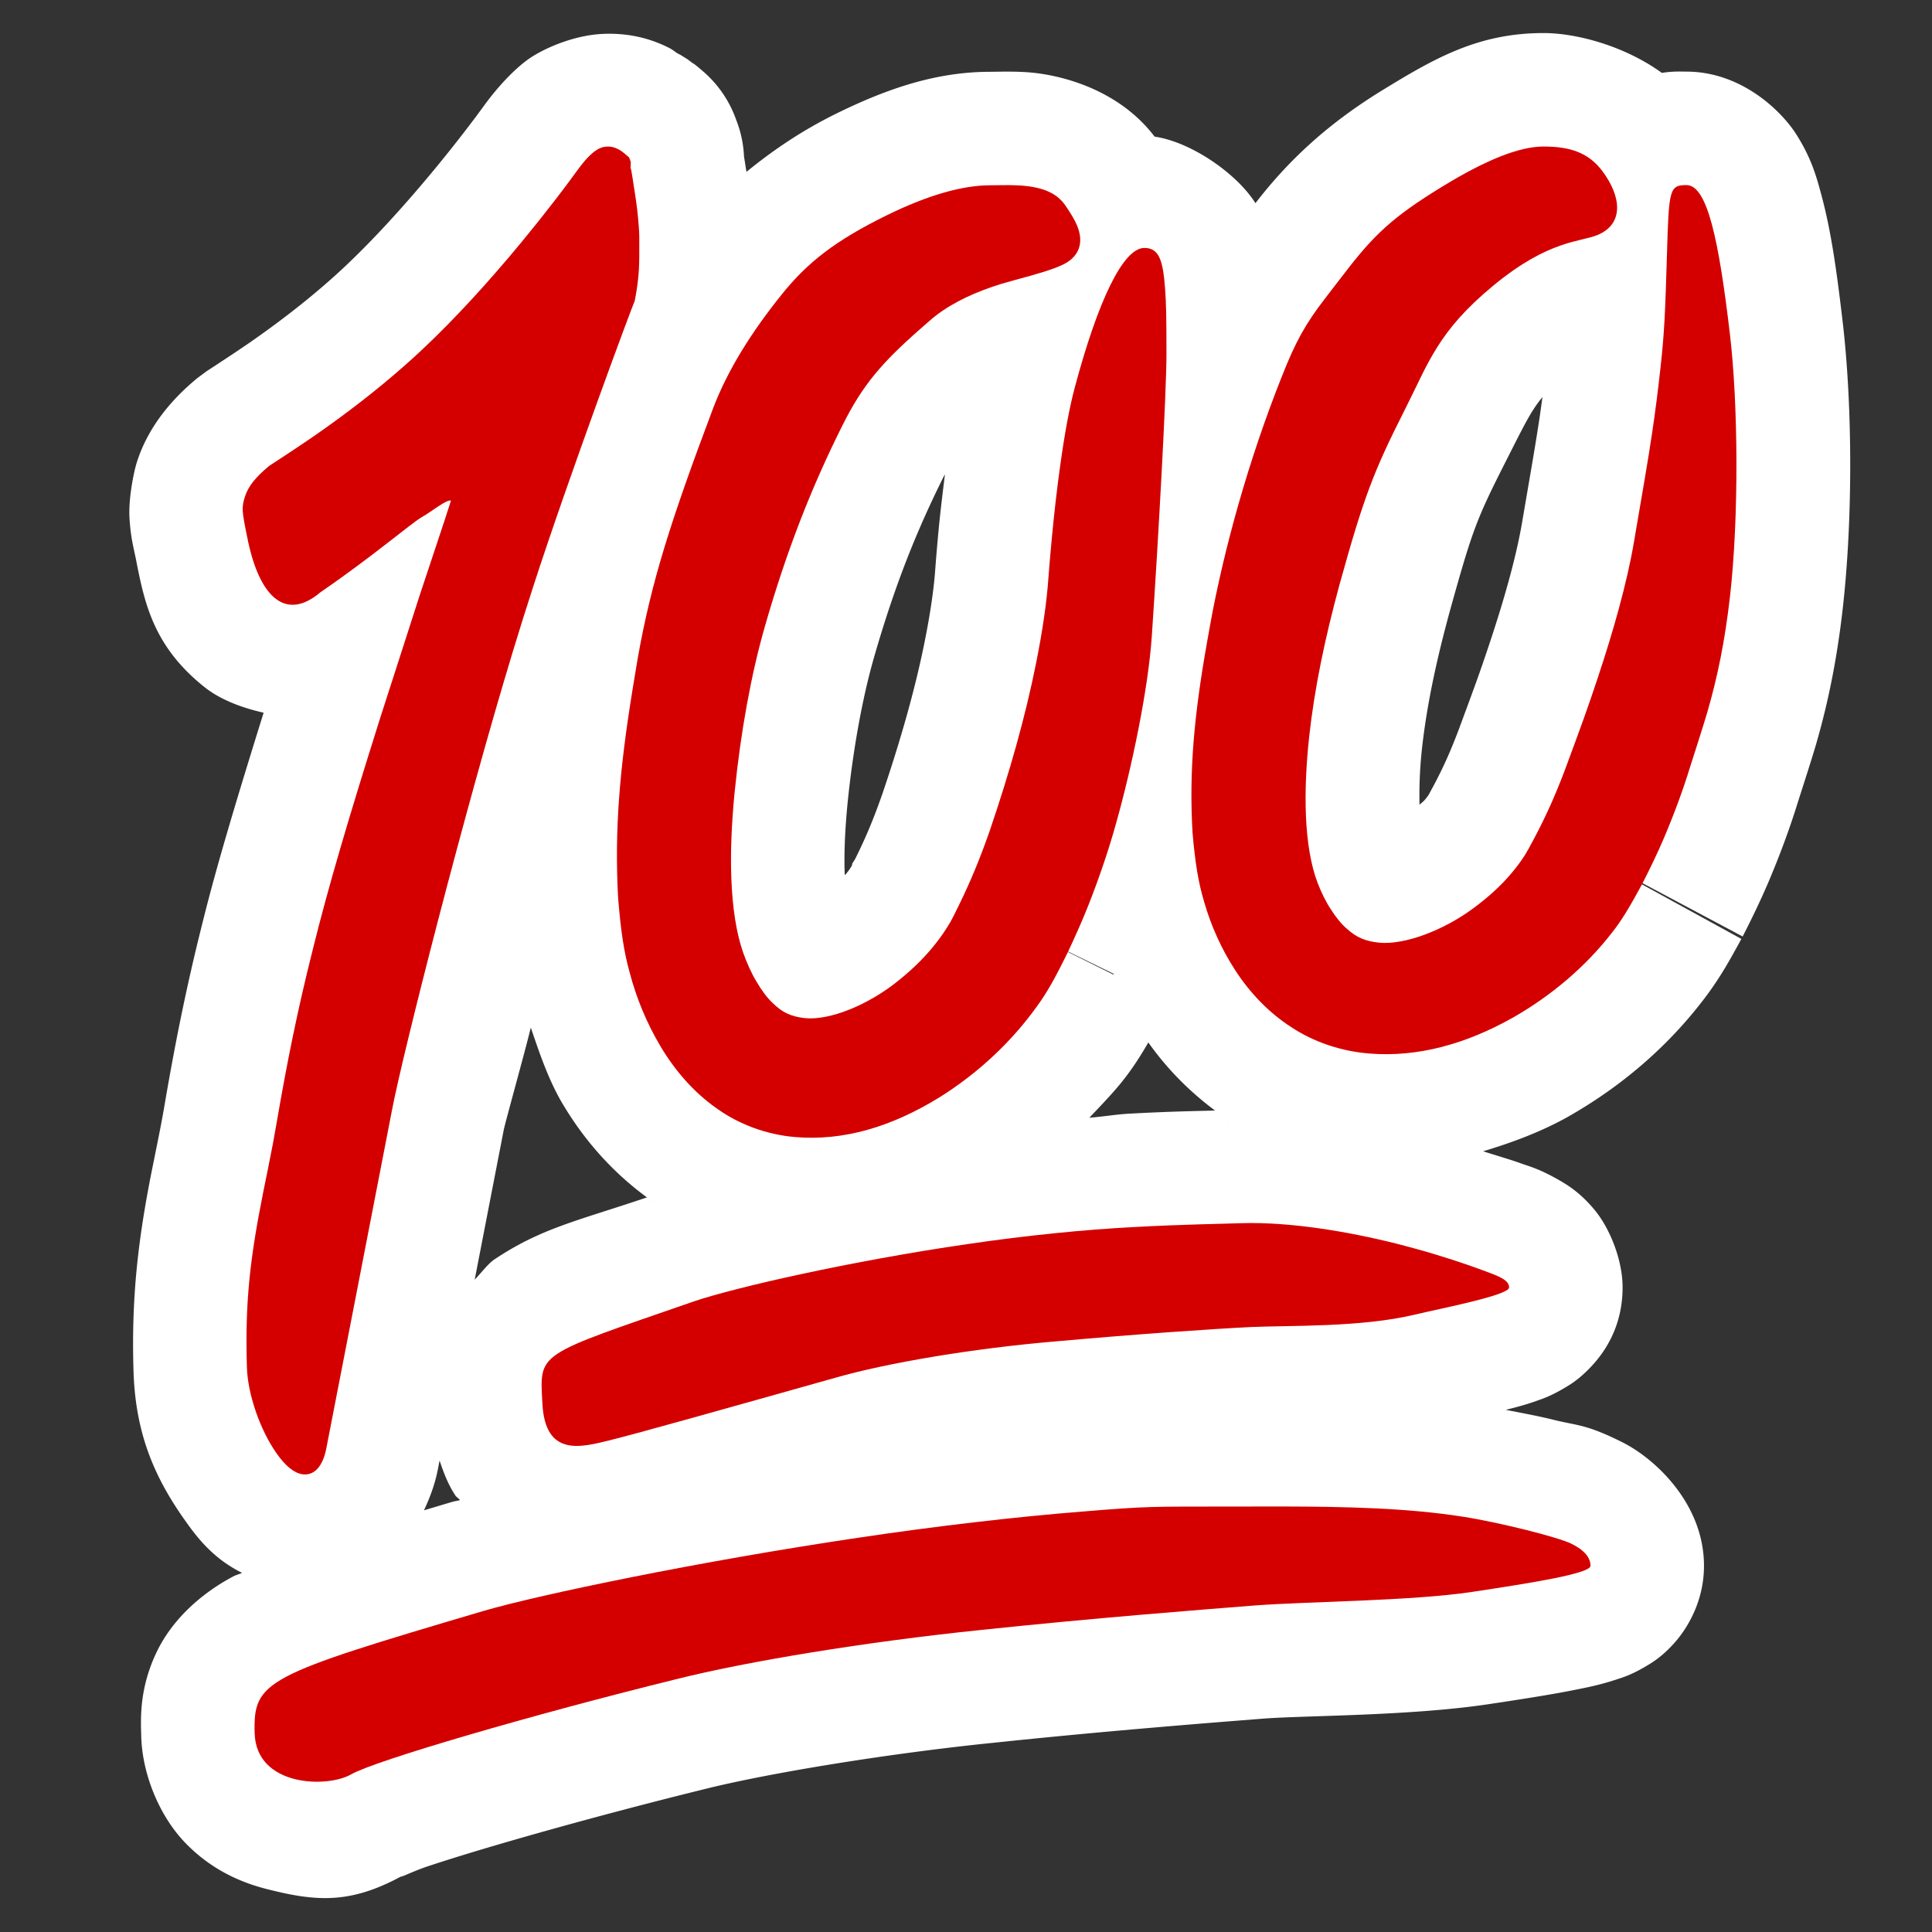 <?xml version="1.0" encoding="UTF-8" standalone="no"?>
<svg
   width="100px"
   height="100px"
   viewBox="0 0 100 100"
   version="1.1"
   id="svg13"
   xmlns="http://www.w3.org/2000/svg"
   xmlns:svg="http://www.w3.org/2000/svg"
   xmlns:rdf="http://www.w3.org/1999/02/22-rdf-syntax-ns#"
   xmlns:cc="http://creativecommons.org/ns#"
   xmlns:dc="http://purl.org/dc/elements/1.1/">
  <rect x="0" y="0" width="100" height="100" fill="#333333" stroke="none"/>
  <defs
     id="defs17" />
  <!-- Generator: Sketch 52.6 (67491) - http://www.bohemiancoding.com/sketch -->
  <title
     id="title2">Hundred Points (1F4AF)</title>
  <desc
     id="desc4">Created with Sketch.</desc>
  <path
     id="path968"
     style="fill:#ffffff"
     d="m 79.893,1.711 c -3.367,0 -5.622,1.293 -8.322,2.947 C 68.797,6.358 66.74,8.233 64.982,10.516 64.016,8.983 61.656,7.347 59.762,7.072 57.916,4.639 54.906,3.833 53.035,3.73 h -0.002 c -0.475,-0.026 -0.942,-0.026 -1.471,-0.018 -0.211,0.003 -0.213,0.004 -0.307,0.004 -2.723,0 -5.24,0.822 -7.961,2.16 -1.774,0.872 -3.291,1.903 -4.658,3.021 -0.016,-0.1 -0.022,-0.139 -0.039,-0.244 -0.006,-0.038 -0.011,-0.076 -0.02,-0.139 a 5.874,5.874 0 0 0 -0.002,-0.002 c -0.012,-0.085 -0.035,-0.224 -0.059,-0.371 -8.16e-4,-0.006 -0.005,-0.018 -0.006,-0.023 a 5.874,5.874 0 0 0 0,-0.014 v -0.002 a 5.874,5.874 0 0 0 -0.375,-1.82 L 38.049,6.053 A 5.874,5.874 0 0 0 36.4,3.701 c -0.086,-0.075 -0.154,-0.133 -0.221,-0.189 -0.033,-0.028 -0.062,-0.051 -0.119,-0.098 -0.011,-0.009 -0.044,-0.033 -0.059,-0.045 -0.075,-0.063 -0.135,-0.08 -0.205,-0.135 -0.082,-0.064 -0.131,-0.109 -0.213,-0.168 -0.132,-0.084 -0.379,-0.236 -0.379,-0.236 -1.6e-5,-8.9e-6 -0.08,-0.038 -0.107,-0.051 C 34.954,2.695 34.813,2.57 34.65,2.488 33.826,2.067 32.694,1.69 31.209,1.754 29.637,1.824 28.046,2.556 27.311,3.09 a 5.874,5.874 0 0 0 -0.258,0.199 c -0.782,0.637 -1.518,1.517 -1.986,2.162 a 5.874,5.874 0 0 0 -0.002,0.002 c -0.05,0.068 -0.052,0.069 -0.078,0.105 h 0.002 C 24.885,5.701 24.856,5.738 24.869,5.721 a 5.874,5.874 0 0 0 -0.105,0.143 c -0.074,0.102 -0.371,0.497 -0.701,0.926 -0.481,0.624 -1.016,1.299 -1.586,1.988 -1.576,1.907 -3.168,3.644 -4.605,4.998 -0.27,0.255 -0.542,0.502 -0.816,0.744 -1.278,1.127 -2.68,2.206 -4.145,3.221 -0.356,0.247 -0.918,0.621 -1.369,0.918 -0.226,0.149 -0.425,0.28 -0.57,0.375 -0.073,0.047 -0.131,0.085 -0.174,0.113 -0.021,0.014 -0.04,0.026 -0.057,0.037 -0.009,0.006 -0.016,0.009 -0.031,0.02 -0.015,0.01 -0.468,0.346 -0.504,0.373 -0.001,0.001 -0.003,0.003 -0.004,0.004 -1.104,0.91 -2.482,2.34 -3.119,4.346 -0.157,0.493 -0.439,1.877 -0.381,2.873 0.058,0.981 0.192,1.456 0.332,2.135 0.439,2.242 0.889,4.523 3.572,6.646 0.793,0.627 1.887,1.048 3.039,1.309 -1.347,4.323 -2.423,7.879 -3.16,10.861 -6.86e-4,0.003 -0.001,0.005 -0.002,0.008 -0.812,3.216 -1.393,6.103 -1.947,9.328 a 5.874,5.874 0 0 0 -0.004,0.023 c -0.113,0.675 -0.229,1.282 -0.436,2.303 a 5.874,5.874 0 0 0 0,0.002 c -0.004,0.018 -0.01,0.046 -0.018,0.084 -0.016,0.081 -0.039,0.201 -0.066,0.334 -0.054,0.266 -0.117,0.572 -0.146,0.721 -0.736,3.673 -1.067,6.674 -0.957,10.352 1.95e-5,7.08e-4 -1.96e-5,0.001 0,0.002 0.085,3.082 0.958,5.352 2.594,7.684 0.611,0.871 1.455,2.042 3.025,2.818 -0.136,0.068 -0.314,0.11 -0.449,0.182 C 10.711,82.314 9.03,83.596 8.113,85.5 7.197,87.404 7.285,88.987 7.311,89.881 a 5.874,5.874 0 0 0 0,0.02 c 0.062,1.987 0.969,4.143 2.309,5.516 1.339,1.372 2.859,2.022 4.176,2.357 2.633,0.671 4.439,0.811 7.309,-0.842 -0.882,0.508 0.091,-0.016 1.037,-0.332 0.946,-0.316 2.263,-0.723 3.777,-1.166 3.029,-0.886 6.87,-1.923 10.492,-2.816 a 5.874,5.874 0 0 0 0.023,-0.006 c 3.194,-0.802 9.232,-1.811 14.852,-2.393 a 5.874,5.874 0 0 0 0.014,0 c 5.739,-0.609 11.398,-1.052 14.125,-1.266 2.187,-0.163 7.568,-0.135 11.617,-0.744 1.562,-0.235 3.139,-0.475 4.516,-0.75 0.688,-0.138 1.295,-0.262 2.068,-0.516 0.387,-0.127 0.798,-0.244 1.547,-0.686 0.375,-0.221 0.858,-0.51 1.494,-1.221 0.636,-0.711 1.53,-2.114 1.531,-3.988 0.003,-3.222 -2.547,-5.555 -4.213,-6.391 -1.905,-0.956 -2.342,-0.86 -3.572,-1.168 -0.803,-0.201 -1.642,-0.352 -2.475,-0.516 0.503,-0.127 0.991,-0.248 1.586,-0.461 0.359,-0.128 0.73,-0.248 1.404,-0.643 0.337,-0.198 0.766,-0.442 1.387,-1.09 0.62,-0.648 1.668,-1.985 1.67,-4.135 0.002,-1.444 -0.669,-3.069 -1.43,-3.996 -0.76,-0.927 -1.453,-1.339 -1.951,-1.619 -0.993,-0.557 -1.462,-0.66 -1.877,-0.812 -0.508,-0.187 -1.304,-0.414 -1.961,-0.627 1.546,-0.463 3.059,-1.034 4.438,-1.811 a 5.874,5.874 0 0 0 0.033,-0.02 c 2.664,-1.524 4.976,-3.501 6.801,-5.844 0.419,-0.529 0.788,-1.067 1.117,-1.6 0.194,-0.314 0.379,-0.632 0.564,-0.965 0.067,-0.121 0.16,-0.288 0.248,-0.447 0.044,-0.08 0.084,-0.154 0.113,-0.207 0.015,-0.027 0.025,-0.048 0.033,-0.062 0.004,-0.007 0.008,-0.014 0.01,-0.018 0.001,-0.002 0.002,-0.002 0.004,-0.006 0.003,-0.005 0.006,-0.012 0.006,-0.012 0,0 -10.298,-5.652 -10.301,-5.646 l 10.367,5.521 c 0.479,-0.931 0.902,-1.816 1.275,-2.678 a 5.874,5.874 0 0 0 0.012,-0.025 c 0.655,-1.534 1.193,-3.003 1.611,-4.381 l -0.004,0.018 c -0.181,0.589 -0.012,0.039 0.008,-0.021 0.019,-0.06 0.046,-0.147 0.08,-0.252 0.068,-0.21 0.159,-0.495 0.258,-0.805 0.197,-0.619 0.407,-1.278 0.559,-1.799 0.623,-2.145 1.083,-4.403 1.379,-7.006 0.54,-4.748 0.501,-10.605 -0.004,-14.895 C 95.072,14.079 94.793,12.016 94.273,10.086 94.014,9.121 93.753,8.183 92.979,6.959 92.204,5.735 90.124,3.707 87.287,3.707 c -0.239,1e-7 -0.675,-0.029 -1.27,0.066 -1.894,-1.375 -4.379,-2.062 -6.125,-2.062 z M 36.002,3.369 c -0.023,-0.019 -0.035,-0.03 -0.09,-0.072 -0.045,-0.035 -0.093,-0.074 -0.256,-0.186 z m 2.914,7.871 0.008,0.088 c -0.002,-0.021 -0.006,-0.04 -0.008,-0.061 -7.04e-4,-0.008 7.23e-4,-0.019 0,-0.027 z m -11.826,3.189 a 5.874,5.874 0 0 0 1.15,3.342 c -0.57,-0.798 -1.252,-1.75 -1.252,-1.75 2.5e-5,3.45e-4 0.004,-0.962 0.031,-1.17 0.027,-0.208 0.051,-0.328 0.07,-0.422 z m 30.348,4.619 -0.041,0.02 c 0.005,-0.003 0.01,-0.009 0.016,-0.012 0.008,-0.004 0.018,-0.004 0.025,-0.008 z m -27.51,1.084 a 5.874,5.874 0 0 0 1.037,0.211 c -0.085,0.231 -0.137,0.401 -0.219,0.625 -0.011,0.002 -0.193,0.037 -0.193,0.037 2.3e-5,10e-6 -0.444,-0.621 -0.625,-0.873 z m 49.908,0.422 c -0.046,0.341 -0.091,0.682 -0.143,1.029 -0.099,0.66 -0.208,1.339 -0.371,2.305 -0.081,0.481 -0.456,2.662 -0.543,3.174 -0.137,0.803 -0.358,1.788 -0.662,2.904 -0.273,1.002 -0.606,2.094 -0.996,3.268 -0.502,1.51 -0.759,2.218 -1.652,4.621 -0.39,1.022 -0.755,1.851 -1.271,2.82 -0.105,0.193 -0.139,0.257 -0.246,0.455 a 5.874,5.874 0 0 0 -0.002,0.002 c -0.056,0.086 -0.107,0.156 -0.189,0.252 a 5.874,5.874 0 0 0 -0.053,0.061 c -0.033,0.039 -0.175,0.149 -0.234,0.209 -0.018,-0.821 0.004,-1.746 0.125,-2.887 0.231,-2.094 0.691,-4.361 1.402,-6.979 9.96e-4,-0.004 9.57e-4,-0.006 0.002,-0.01 1.211,-4.367 1.408,-4.878 2.949,-7.922 0.954,-1.883 1.29,-2.583 1.885,-3.303 z m -30.926,4 c -0.118,0.96 -0.238,1.917 -0.33,2.896 -0.081,0.859 -0.137,1.551 -0.174,2.053 a 5.874,5.874 0 0 0 -0.002,0.02 c -0.065,0.919 -0.244,2.195 -0.535,3.643 a 5.874,5.874 0 0 0 -0.002,0.012 c -0.48,2.41 -1.232,5.081 -2.201,7.928 -0.398,1.137 -0.777,2.076 -1.309,3.164 -0.128,0.257 -0.203,0.406 -0.275,0.551 -7.17e-4,0.001 -0.001,0.004 -0.002,0.006 a 5.874,5.874 0 0 0 -0.002,0.002 c -0.074,0.124 -0.14,0.22 -0.229,0.332 a 5.874,5.874 0 0 0 -0.049,0.061 c -0.011,0.015 -0.058,0.055 -0.072,0.072 -7.88e-4,-0.019 -0.005,-0.018 -0.006,-0.037 a 5.874,5.874 0 0 0 0,-0.01 c -0.038,-1.016 0.008,-2.231 0.146,-3.656 0.286,-2.83 0.781,-5.512 1.371,-7.564 1.047,-3.642 2.161,-6.465 3.615,-9.377 0.022,-0.045 0.033,-0.051 0.055,-0.094 z M 44.492,44.125 c -0.547,0.8 -0.384,0.618 -0.348,0.6 a 5.874,5.874 0 0 0 -0.055,0.086 z m 5.516,2.551 7.619,3.721 c 0.008,0.02 0.019,0.039 0.027,0.059 -3.039,-1.509 -7.638,-3.796 -7.646,-3.779 z m 6.676,1.646 c 0.003,0.009 0.009,0.016 0.012,0.025 0.003,0.011 0.003,0.024 0.006,0.035 z m -29.775,3.512 c 0.002,0.009 0.007,0.017 0.01,0.025 0.003,0.01 0.003,0.021 0.006,0.031 z m 0.566,1.354 c 0.461,1.355 0.918,2.717 1.65,3.953 a 5.874,5.874 0 0 0 0.002,0.002 c 1.093,1.841 2.544,3.505 4.359,4.834 -3.637,1.229 -5.456,1.586 -7.885,3.203 -0.335,0.223 -0.679,0.689 -1.031,1.055 0.571,-2.944 1.086,-5.601 1.494,-7.703 a 5.874,5.874 0 0 0 0.004,-0.021 c 0.077,-0.404 1.059,-3.897 1.406,-5.322 z M 59.438,53.957 c 0.941,1.33 2.097,2.517 3.453,3.525 -1.029,0.026 -2.351,0.047 -4.455,0.162 -0.621,0.032 -1.392,0.16 -2.051,0.209 0.727,-0.77 1.472,-1.525 2.084,-2.383 0.363,-0.501 0.676,-1.008 0.969,-1.514 z m 4.135,4.094 c 0.009,0.006 0.02,0.009 0.029,0.016 0.013,0.008 0.022,0.019 0.035,0.027 z m -29.953,4.055 c 0.009,0.007 0.02,0.009 0.029,0.016 0.014,0.01 0.023,0.023 0.037,0.033 z M 22.752,75.598 c 0.203,0.596 0.418,1.198 0.814,1.803 0.062,0.094 0.176,0.153 0.244,0.244 -0.093,0.026 -0.306,0.064 -0.395,0.09 a 5.874,5.874 0 0 0 -0.029,0.008 c -0.608,0.18 -0.897,0.27 -1.443,0.43 0.362,-0.758 0.601,-1.484 0.725,-2.143 0.01,-0.049 0.07,-0.358 0.084,-0.432 z" />
  <path
     id="Fill-1"
     style="fill:#d40000;stroke:none;stroke-width:1"
     d="m 79.893,7.584 c -1.237,0 -2.954,0.673 -5.254,2.082 -2.514,1.54 -3.507,2.456 -5.062,4.494 -0.004,0.005 -1.095,1.413 -1.361,1.779 -0.441,0.608 -0.782,1.159 -1.111,1.814 -0.168,0.334 -0.333,0.694 -0.498,1.094 -1.678,4.081 -3.021,8.599 -3.844,12.814 -0.072,0.391 -0.114,0.611 -0.146,0.791 -0.056,0.309 -0.103,0.571 -0.148,0.828 -0.662,3.745 -0.931,6.636 -0.742,9.84 0.136,1.54 0.289,2.525 0.604,3.576 0.359,1.245 0.891,2.421 1.598,3.514 0.774,1.195 1.754,2.21 2.898,2.949 1.172,0.779 2.598,1.255 4.049,1.371 2.521,0.202 5.006,-0.492 7.447,-1.867 2.034,-1.163 3.777,-2.67 5.1,-4.373 0.255,-0.32 0.496,-0.669 0.736,-1.059 0.14,-0.227 0.277,-0.463 0.434,-0.742 0.091,-0.163 0.396,-0.718 0.387,-0.701 0.431,-0.837 0.797,-1.605 1.107,-2.322 0.578,-1.354 1.048,-2.64 1.395,-3.781 0.007,-0.024 0.671,-2.077 0.879,-2.791 0.537,-1.847 0.92,-3.712 1.184,-6.031 0.464,-4.081 0.422,-9.945 -0.002,-13.543 -0.578,-4.905 -1.171,-7.74 -2.252,-7.74 -0.886,0 -0.912,0.225 -1.01,3.594 -0.088,3.031 -0.141,4.121 -0.332,5.834 -0.068,0.611 -0.132,1.159 -0.197,1.672 -0.078,0.614 -0.158,1.186 -0.246,1.773 -0.105,0.703 -0.221,1.427 -0.389,2.416 -0.087,0.513 -0.458,2.682 -0.543,3.18 -0.178,1.045 -0.443,2.203 -0.785,3.461 -0.308,1.13 -0.673,2.322 -1.09,3.576 -0.522,1.571 -0.82,2.395 -1.73,4.846 -0.457,1.199 -0.941,2.301 -1.584,3.508 -0.144,0.266 -0.144,0.265 -0.295,0.543 -0.013,0.016 -0.042,0.066 -0.086,0.145 -0.071,0.127 -0.091,0.16 -0.127,0.209 -0.201,0.308 -0.42,0.599 -0.666,0.885 -0.505,0.602 -1.172,1.215 -1.941,1.781 -1.557,1.162 -3.583,1.914 -4.883,1.789 -0.71,-0.074 -1.176,-0.265 -1.676,-0.723 -0.281,-0.24 -0.557,-0.577 -0.83,-1.008 -0.246,-0.366 -0.505,-0.895 -0.689,-1.381 -0.341,-0.893 -0.545,-2.11 -0.598,-3.477 -0.05,-1.236 0.009,-2.582 0.168,-4.07 0.273,-2.484 0.805,-5.06 1.576,-7.895 1.252,-4.514 1.758,-5.839 3.377,-9.035 1.232,-2.433 1.707,-4.052 4.59,-6.43 2.883,-2.378 4.493,-2.233 5.395,-2.615 1.365,-0.578 1.222,-1.985 0.24,-3.301 C 82.23,7.912 81.291,7.584 79.893,7.584 Z m -48.457,0.004 c -0.241,0.001 -0.443,0.088 -0.674,0.256 -0.346,0.282 -0.575,0.551 -0.945,1.061 -0.038,0.053 -0.038,0.054 -0.076,0.105 -0.098,0.134 -0.156,0.215 -0.219,0.297 -0.158,0.218 -0.456,0.613 -0.807,1.068 -0.518,0.673 -1.093,1.396 -1.709,2.143 -1.694,2.051 -3.429,3.952 -5.107,5.533 -0.311,0.293 -0.63,0.585 -0.959,0.875 -1.48,1.305 -3.062,2.519 -4.684,3.643 -0.874,0.606 -2.31,1.536 -2.316,1.541 -0.704,0.58 -1.088,1.053 -1.26,1.594 -0.182,0.573 -0.163,0.733 0.113,2.086 0.616,3.149 2.003,4.389 3.797,2.863 2.742,-1.881 4.69,-3.569 5.244,-3.887 0.575,-0.33 1.251,-0.904 1.51,-0.857 -0.286,0.915 -1.515,4.57 -1.6,4.84 -0.298,0.925 -0.607,1.887 -1.26,3.914 -0.305,0.946 -0.547,1.695 -0.779,2.416 -1.679,5.318 -2.727,8.876 -3.525,12.109 -0.772,3.059 -1.317,5.763 -1.855,8.895 -0.127,0.754 -0.259,1.446 -0.471,2.494 0.024,-0.119 -0.176,0.869 -0.229,1.129 -0.693,3.462 -0.945,5.731 -0.846,9.037 0.04,1.447 0.695,3.283 1.531,4.475 0.446,0.636 0.906,1.035 1.363,1.092 0.619,0.076 1.051,-0.452 1.221,-1.361 0.18,-0.927 1.3,-6.689 1.635,-8.412 0.725,-3.736 1.286,-6.632 1.77,-9.123 0.535,-2.814 3.733,-15.421 6.252,-23.711 0.336,-1.107 0.688,-2.229 1.055,-3.361 1.815,-5.61 5.289,-14.974 5.24,-14.736 0.168,-0.817 0.238,-1.532 0.242,-2.258 3e-4,-0.098 6.53e-4,-0.171 0.002,-0.34 0.005,-0.678 0.002,-0.945 -0.025,-1.262 -0.046,-0.649 -0.11,-1.17 -0.223,-1.885 -0.022,-0.142 -0.023,-0.141 -0.045,-0.279 -0.016,-0.108 -0.016,-0.109 -0.033,-0.227 -0.017,-0.118 -0.017,-0.117 -0.059,-0.367 -0.017,-0.118 -0.038,-0.218 -0.068,-0.312 0.004,-0.02 0.01,-0.05 0.012,-0.297 L 32.561,8.146 C 32.411,8.017 32.334,7.953 32.332,7.953 32.3,7.922 32.273,7.9 32.232,7.873 32.173,7.824 32.089,7.768 31.998,7.723 31.81,7.625 31.616,7.573 31.436,7.588 Z m 20.223,1.998 c -0.229,0.004 -0.302,0.004 -0.402,0.004 -1.385,0 -3.162,0.473 -5.369,1.559 -2.637,1.297 -4.079,2.419 -5.406,4.068 -1.559,1.936 -2.814,3.915 -3.578,5.932 -2.206,5.853 -3.189,8.976 -3.879,12.832 -0.072,0.425 -0.112,0.665 -0.145,0.861 -0.056,0.337 -0.103,0.622 -0.148,0.902 -0.661,4.078 -0.929,7.224 -0.74,10.709 0.135,1.67 0.285,2.742 0.598,3.881 0.357,1.351 0.887,2.625 1.59,3.811 0.771,1.298 1.748,2.402 2.891,3.207 1.174,0.852 2.607,1.373 4.064,1.5 2.532,0.221 5.025,-0.538 7.471,-2.041 2.034,-1.269 3.776,-2.909 5.096,-4.764 0.254,-0.348 0.493,-0.725 0.732,-1.148 0.14,-0.247 0.278,-0.504 0.434,-0.809 0.091,-0.177 0.394,-0.784 0.385,-0.766 0.429,-0.91 0.796,-1.745 1.105,-2.525 0.577,-1.474 1.045,-2.873 1.391,-4.115 0.858,-3.033 1.685,-7.063 1.867,-9.736 0.335,-4.927 0.76,-12.596 0.76,-14.609 0,-1.842 -0.012,-2.621 -0.072,-3.414 -0.109,-1.431 -0.301,-2.092 -1.072,-2.092 -1.097,0 -2.404,2.732 -3.607,7.246 -0.273,1.023 -0.519,2.366 -0.74,3.959 C 54.706,25.296 54.555,26.642 54.428,28 c -0.077,0.82 -0.13,1.475 -0.164,1.936 -0.089,1.271 -0.309,2.761 -0.637,4.389 -0.546,2.743 -1.369,5.654 -2.404,8.691 -0.458,1.312 -0.943,2.515 -1.588,3.834 -0.144,0.291 -0.217,0.438 -0.295,0.594 -0.014,0.021 -0.04,0.074 -0.084,0.158 -0.072,0.14 -0.095,0.179 -0.133,0.234 -0.2,0.336 -0.419,0.654 -0.666,0.967 -0.506,0.658 -1.177,1.329 -1.947,1.947 -1.553,1.265 -3.571,2.082 -4.857,1.947 -0.702,-0.08 -1.162,-0.286 -1.662,-0.785 -0.282,-0.263 -0.561,-0.634 -0.836,-1.107 -0.248,-0.403 -0.511,-0.985 -0.697,-1.52 -0.345,-0.985 -0.55,-2.322 -0.604,-3.822 -0.05,-1.353 0.011,-2.827 0.17,-4.455 0.315,-3.128 0.854,-6.108 1.572,-8.605 1.134,-3.943 2.402,-7.168 4.006,-10.379 1.048,-2.098 2.039,-3.248 4.025,-4.992 0.118,-0.104 0.117,-0.103 0.236,-0.207 0.142,-0.124 0.143,-0.123 0.285,-0.248 0.407,-0.358 0.892,-0.683 1.441,-0.975 0.545,-0.289 1.128,-0.535 1.736,-0.744 0.401,-0.138 0.561,-0.184 1.129,-0.342 1.374,-0.369 2.023,-0.57 2.52,-0.799 0.703,-0.318 1.03,-0.874 0.918,-1.555 -0.073,-0.447 -0.302,-0.875 -0.75,-1.529 -0.477,-0.697 -1.288,-0.975 -2.428,-1.037 -0.309,-0.017 -0.568,-0.018 -1.057,-0.01 z M 65.285,63.311 c -0.366,-0.01 -0.725,-0.01 -1.072,0.002 -0.975,0.036 -2.971,0.059 -5.479,0.197 -2.556,0.13 -5.624,0.436 -8.637,0.881 -6.041,0.876 -12.019,2.24 -14.164,2.963 -8.258,2.865 -7.997,2.6 -7.857,5.322 0.154,2.75 2.013,2.229 3.432,1.885 1.419,-0.344 6.352,-1.737 11.734,-3.25 2.686,-0.771 7.12,-1.517 11.375,-1.879 4.246,-0.38 8.137,-0.647 10.119,-0.744 1.985,-0.09 5.715,0.024 8.494,-0.643 1.403,-0.333 4.88,-1.004 4.881,-1.404 4.43e-4,-0.4 -0.549,-0.593 -1.418,-0.912 -0.869,-0.32 -2.075,-0.725 -3.459,-1.105 -2.418,-0.671 -5.386,-1.244 -7.949,-1.312 z m 1.24,14.664 c -1.03,-0.002 -2.041,0.003 -3.014,0.004 -3.89,0.004 -4.088,-0.023 -7.48,0.258 -3.42,0.272 -7.546,0.747 -11.639,1.361 -8.199,1.217 -16.396,2.924 -19.342,3.777 -11.362,3.358 -11.946,3.612 -11.869,6.342 0.086,2.76 3.751,2.839 4.99,2.125 1.24,-0.714 9.408,-3.098 16.832,-4.928 3.709,-0.931 9.815,-1.93 15.676,-2.537 5.854,-0.621 11.589,-1.068 14.307,-1.281 2.721,-0.203 8.086,-0.23 11.18,-0.695 3.094,-0.466 6.158,-0.952 6.158,-1.357 3.66e-4,-0.405 -0.291,-0.792 -0.975,-1.135 -0.684,-0.343 -3.737,-1.11 -5.635,-1.406 -2.845,-0.449 -6.099,-0.521 -9.189,-0.527 z" />
</svg>
